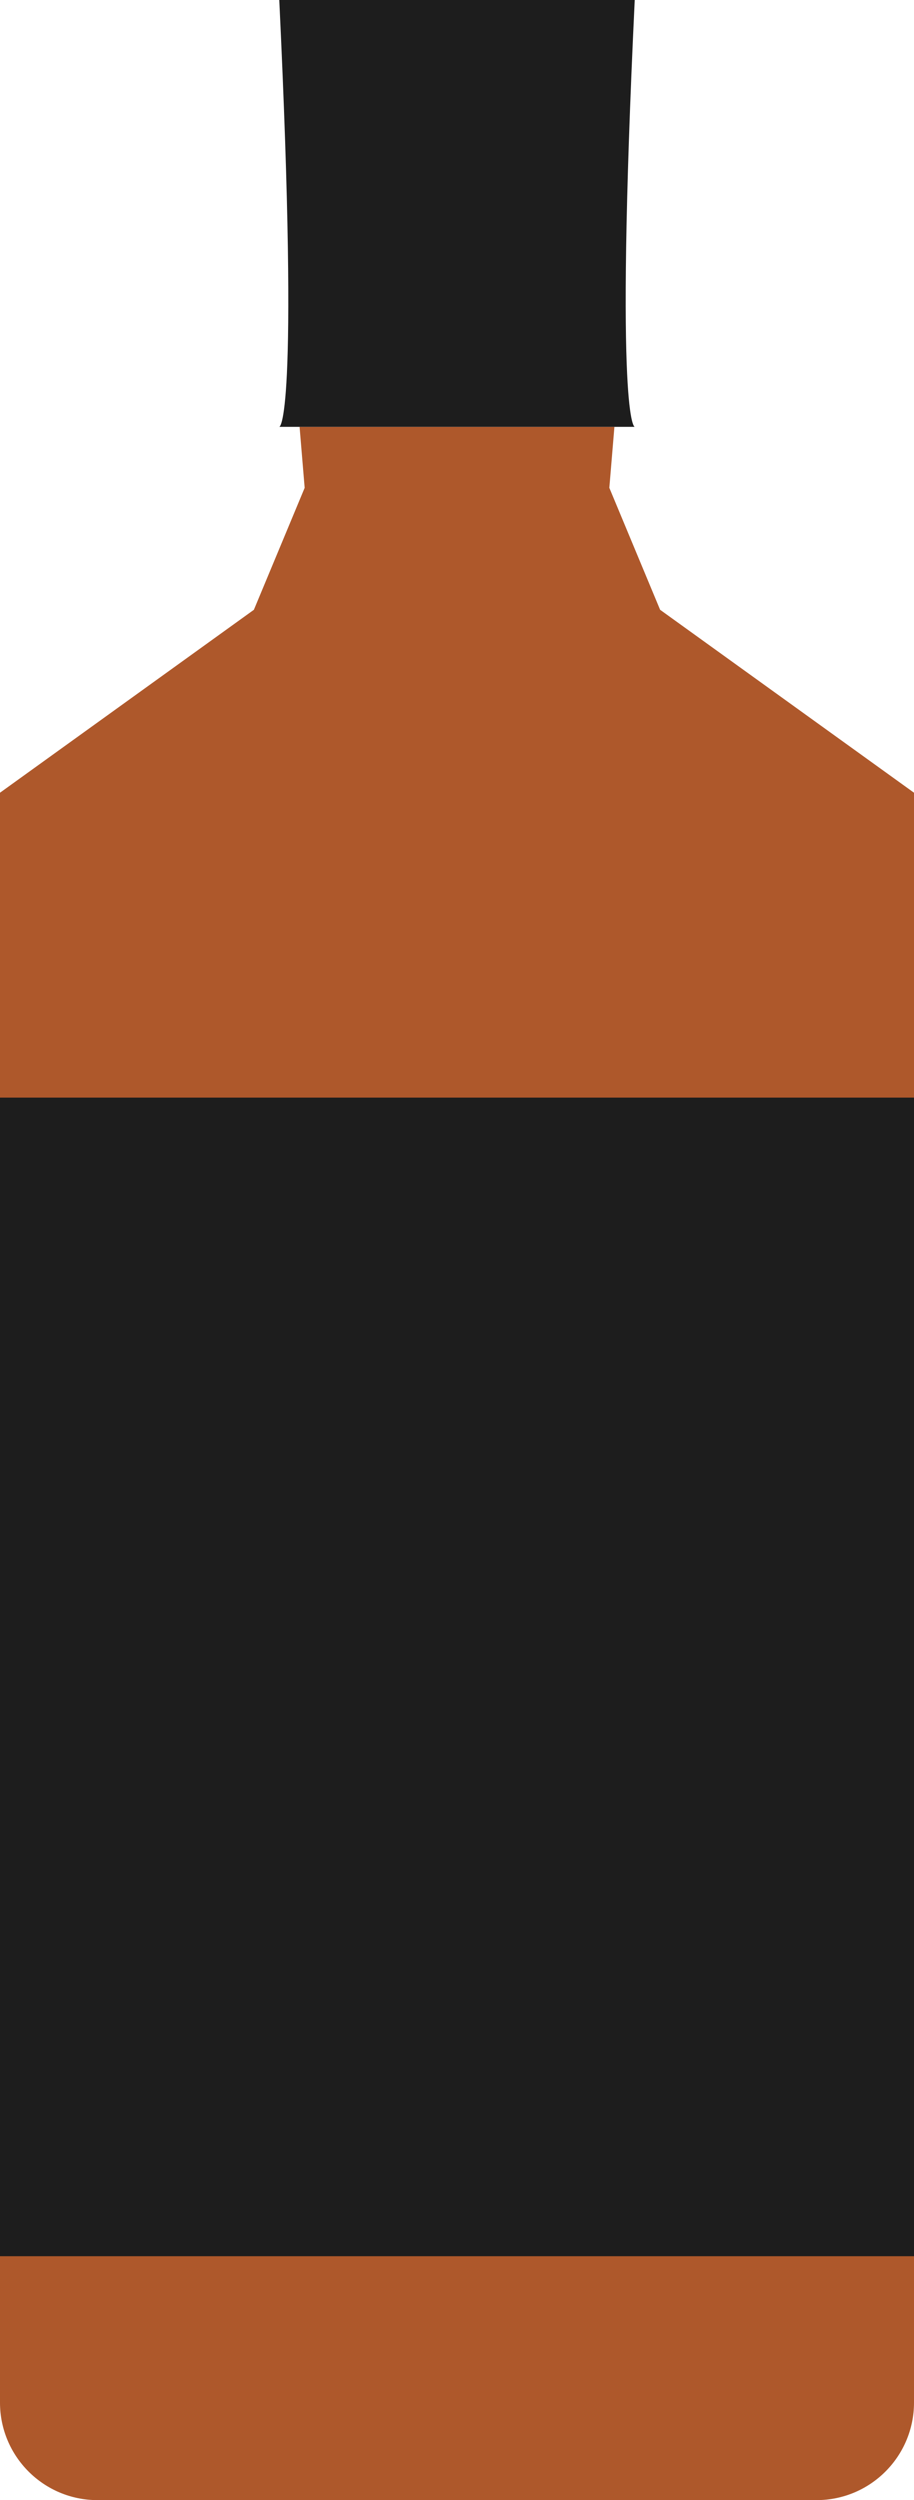 <svg width="75" height="205" viewBox="0 0 75 205" fill="none" xmlns="http://www.w3.org/2000/svg">
<path fill-rule="evenodd" clip-rule="evenodd" d="M50.417 35H24.583L25 40L20.833 50L0 65V197C0 201.418 3.582 205 8 205H67C71.418 205 75 201.418 75 197V65L54.167 50L50 40L50.417 35Z" fill="#AE582B"/>
<path d="M22.917 3.05176e-05H52.084C50.417 35 52.084 35 52.084 35H22.917C22.917 35 24.584 35 22.917 3.05176e-05Z" fill="#1D1D1D"/>
<rect y="90" width="75" height="95" fill="#1D1D1D"/>
</svg>
